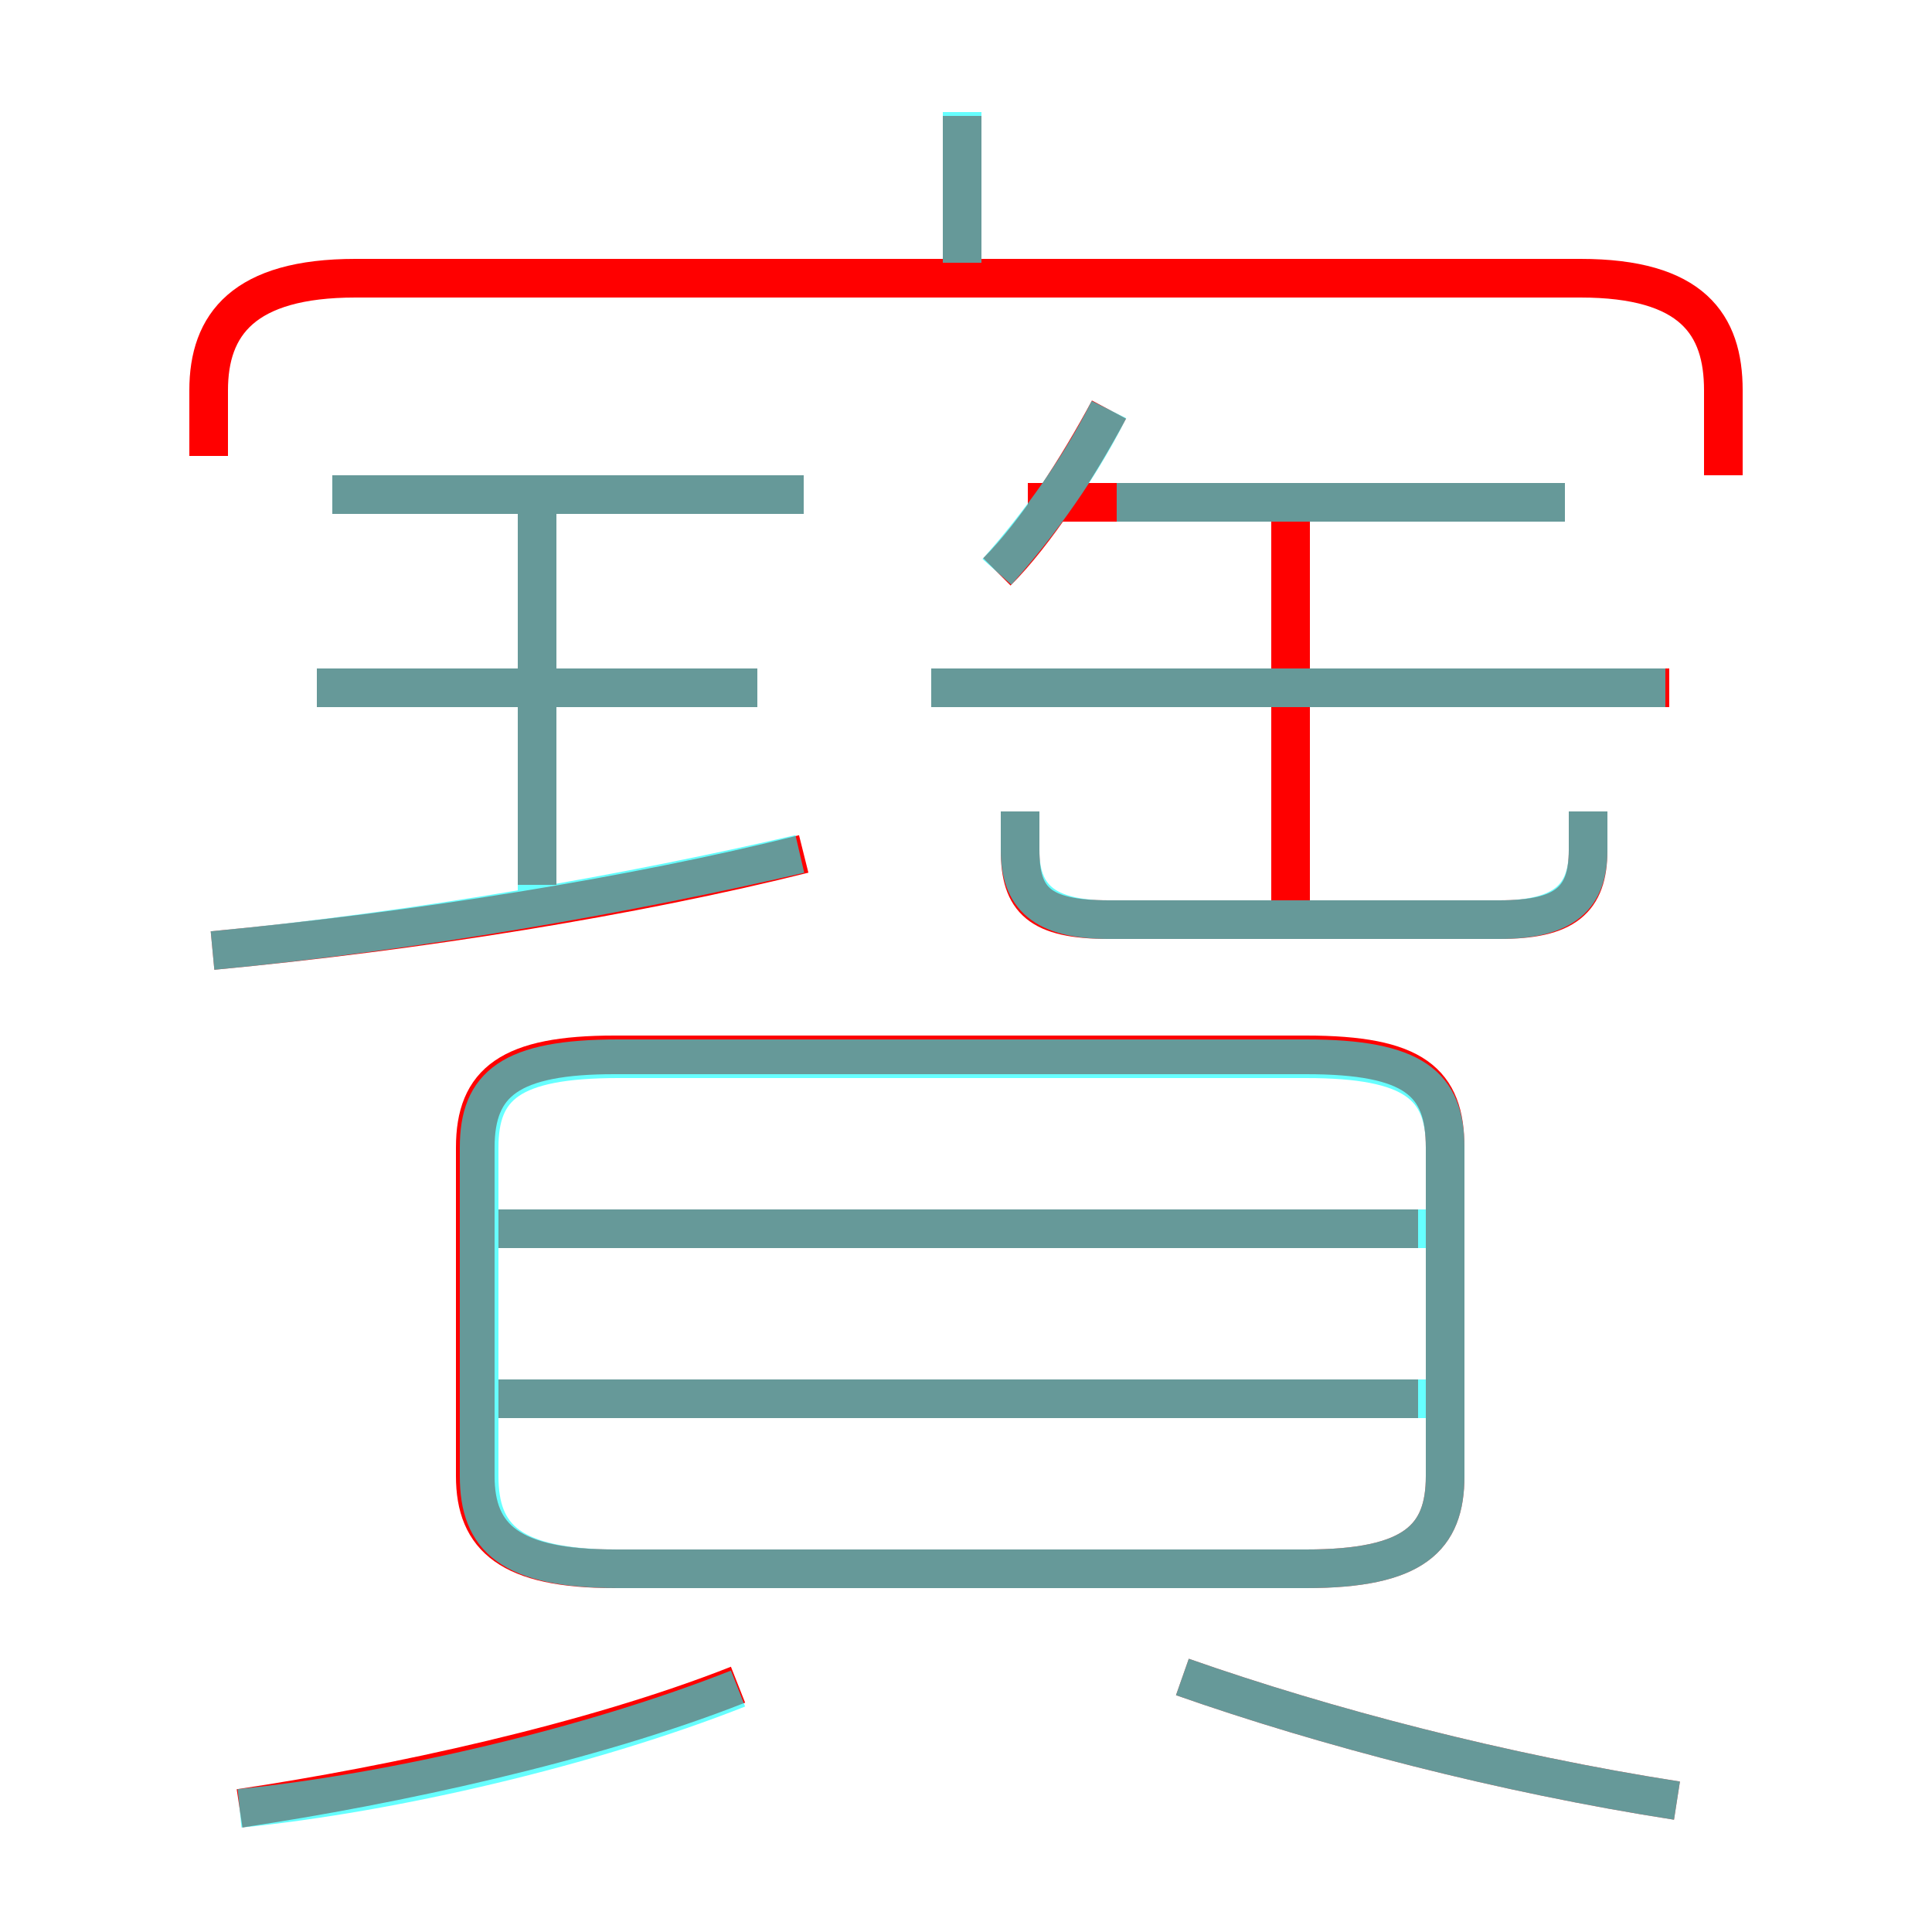<?xml version='1.0' encoding='utf8'?>
<svg viewBox="0.0 -6.0 50.0 50.0" version="1.1" xmlns="http://www.w3.org/2000/svg">
<rect x="0.0" y="-6.0" width="50.0" height="50.0" fill="#333333" stroke="none"/>
<rect x="-1000" y="-1000" width="2000" height="2000" stroke="white" fill="white"/>
<g style="fill:none;stroke:rgba(255, 0, 0, 1);  stroke-width:1"><path d="M 15.9 -3.4 L 33.8 -3.4 C 36.6 -3.4 37.4 -4.2 37.4 -5.8 L 37.4 -14.3 C 37.4 -16.0 36.6 -16.7 33.8 -16.7 L 15.9 -16.7 C 13.2 -16.7 12.3 -16.0 12.3 -14.3 L 12.3 -5.8 C 12.3 -4.2 13.2 -3.4 15.9 -3.4 Z M 6.2 2.8 C 10.2 2.2 15.3 1.1 19.1 -0.4 M 36.7 -7.8 L 12.9 -7.8 M 5.5 -19.4 C 10.8 -19.9 16.4 -20.8 20.8 -21.9 M 43.4 2.6 C 38.9 1.9 34.3 0.7 30.6 -0.6 M 36.7 -12.2 L 12.9 -12.2 M 13.9 -21.1 L 13.9 -30.8 M 19.6 -26.2 L 8.2 -26.2 M 20.8 -31.2 L 8.6 -31.2 M 26.4 -23.0 L 26.4 -22.0 C 26.4 -20.7 26.9 -20.2 28.7 -20.2 L 38.8 -20.2 C 40.5 -20.2 41.1 -20.7 41.1 -22.0 L 41.1 -23.0 M 25.8 -29.2 C 26.8 -30.2 27.9 -31.9 28.7 -33.4 M 33.4 -20.2 L 33.4 -30.9 M 44.6 -31.7 L 44.6 -33.9 C 44.6 -35.6 43.8 -36.8 40.9 -36.8 L 9.2 -36.8 C 6.3 -36.8 5.4 -35.6 5.4 -33.9 L 5.4 -32.2 M 43.2 -26.2 L 24.1 -26.2 M 24.9 -37.0 L 24.9 -41.0 M 40.5 -31.0 L 26.6 -31.0" transform="translate(0.0 38.0)" />
</g>
<g style="fill:none;stroke:rgba(0, 255, 255, 0.6);  stroke-width:1">
<path d="M 5.5 32.2 L 5.5 33.9 C 5.5 35.6 6.3 36.6 9.2 36.6 L 40.9 36.6 C 43.8 36.6 44.7 35.6 44.7 33.9 L 44.7 31.7 M 6.2 2.8 C 10.2 2.4 15.3 1.2 19.1 -0.3 M 37.5 -7.8 L 12.8 -7.8 M 43.4 2.6 C 38.9 1.9 34.3 0.7 30.6 -0.6 M 5.5 -19.4 C 10.8 -19.9 16.4 -20.9 20.7 -21.9 M 16.0 -3.4 L 33.8 -3.4 C 36.6 -3.4 37.4 -4.2 37.4 -5.8 L 37.4 -14.3 C 37.4 -15.9 36.6 -16.6 33.8 -16.6 L 16.0 -16.6 C 13.2 -16.6 12.4 -15.9 12.4 -14.3 L 12.4 -5.8 C 12.4 -4.2 13.2 -3.4 16.0 -3.4 Z M 37.5 -12.2 L 12.8 -12.2 M 19.6 -26.2 L 8.2 -26.2 M 13.9 -20.9 L 13.9 -30.9 M 20.8 -31.2 L 8.6 -31.2 M 26.4 -23.0 L 26.4 -22.0 C 26.4 -20.8 27.0 -20.2 28.7 -20.2 L 38.8 -20.2 C 40.5 -20.2 41.1 -20.8 41.1 -22.0 L 41.1 -23.0 M 43.1 -26.2 L 24.1 -26.2 M 25.8 -29.2 C 26.6 -30.1 27.8 -31.6 28.7 -33.4 M 40.5 -31.0 L 28.9 -31.0 M 24.9 -37.2 L 24.9 -41.1" transform="translate(0.0 38.0)" />
</g>
</svg>